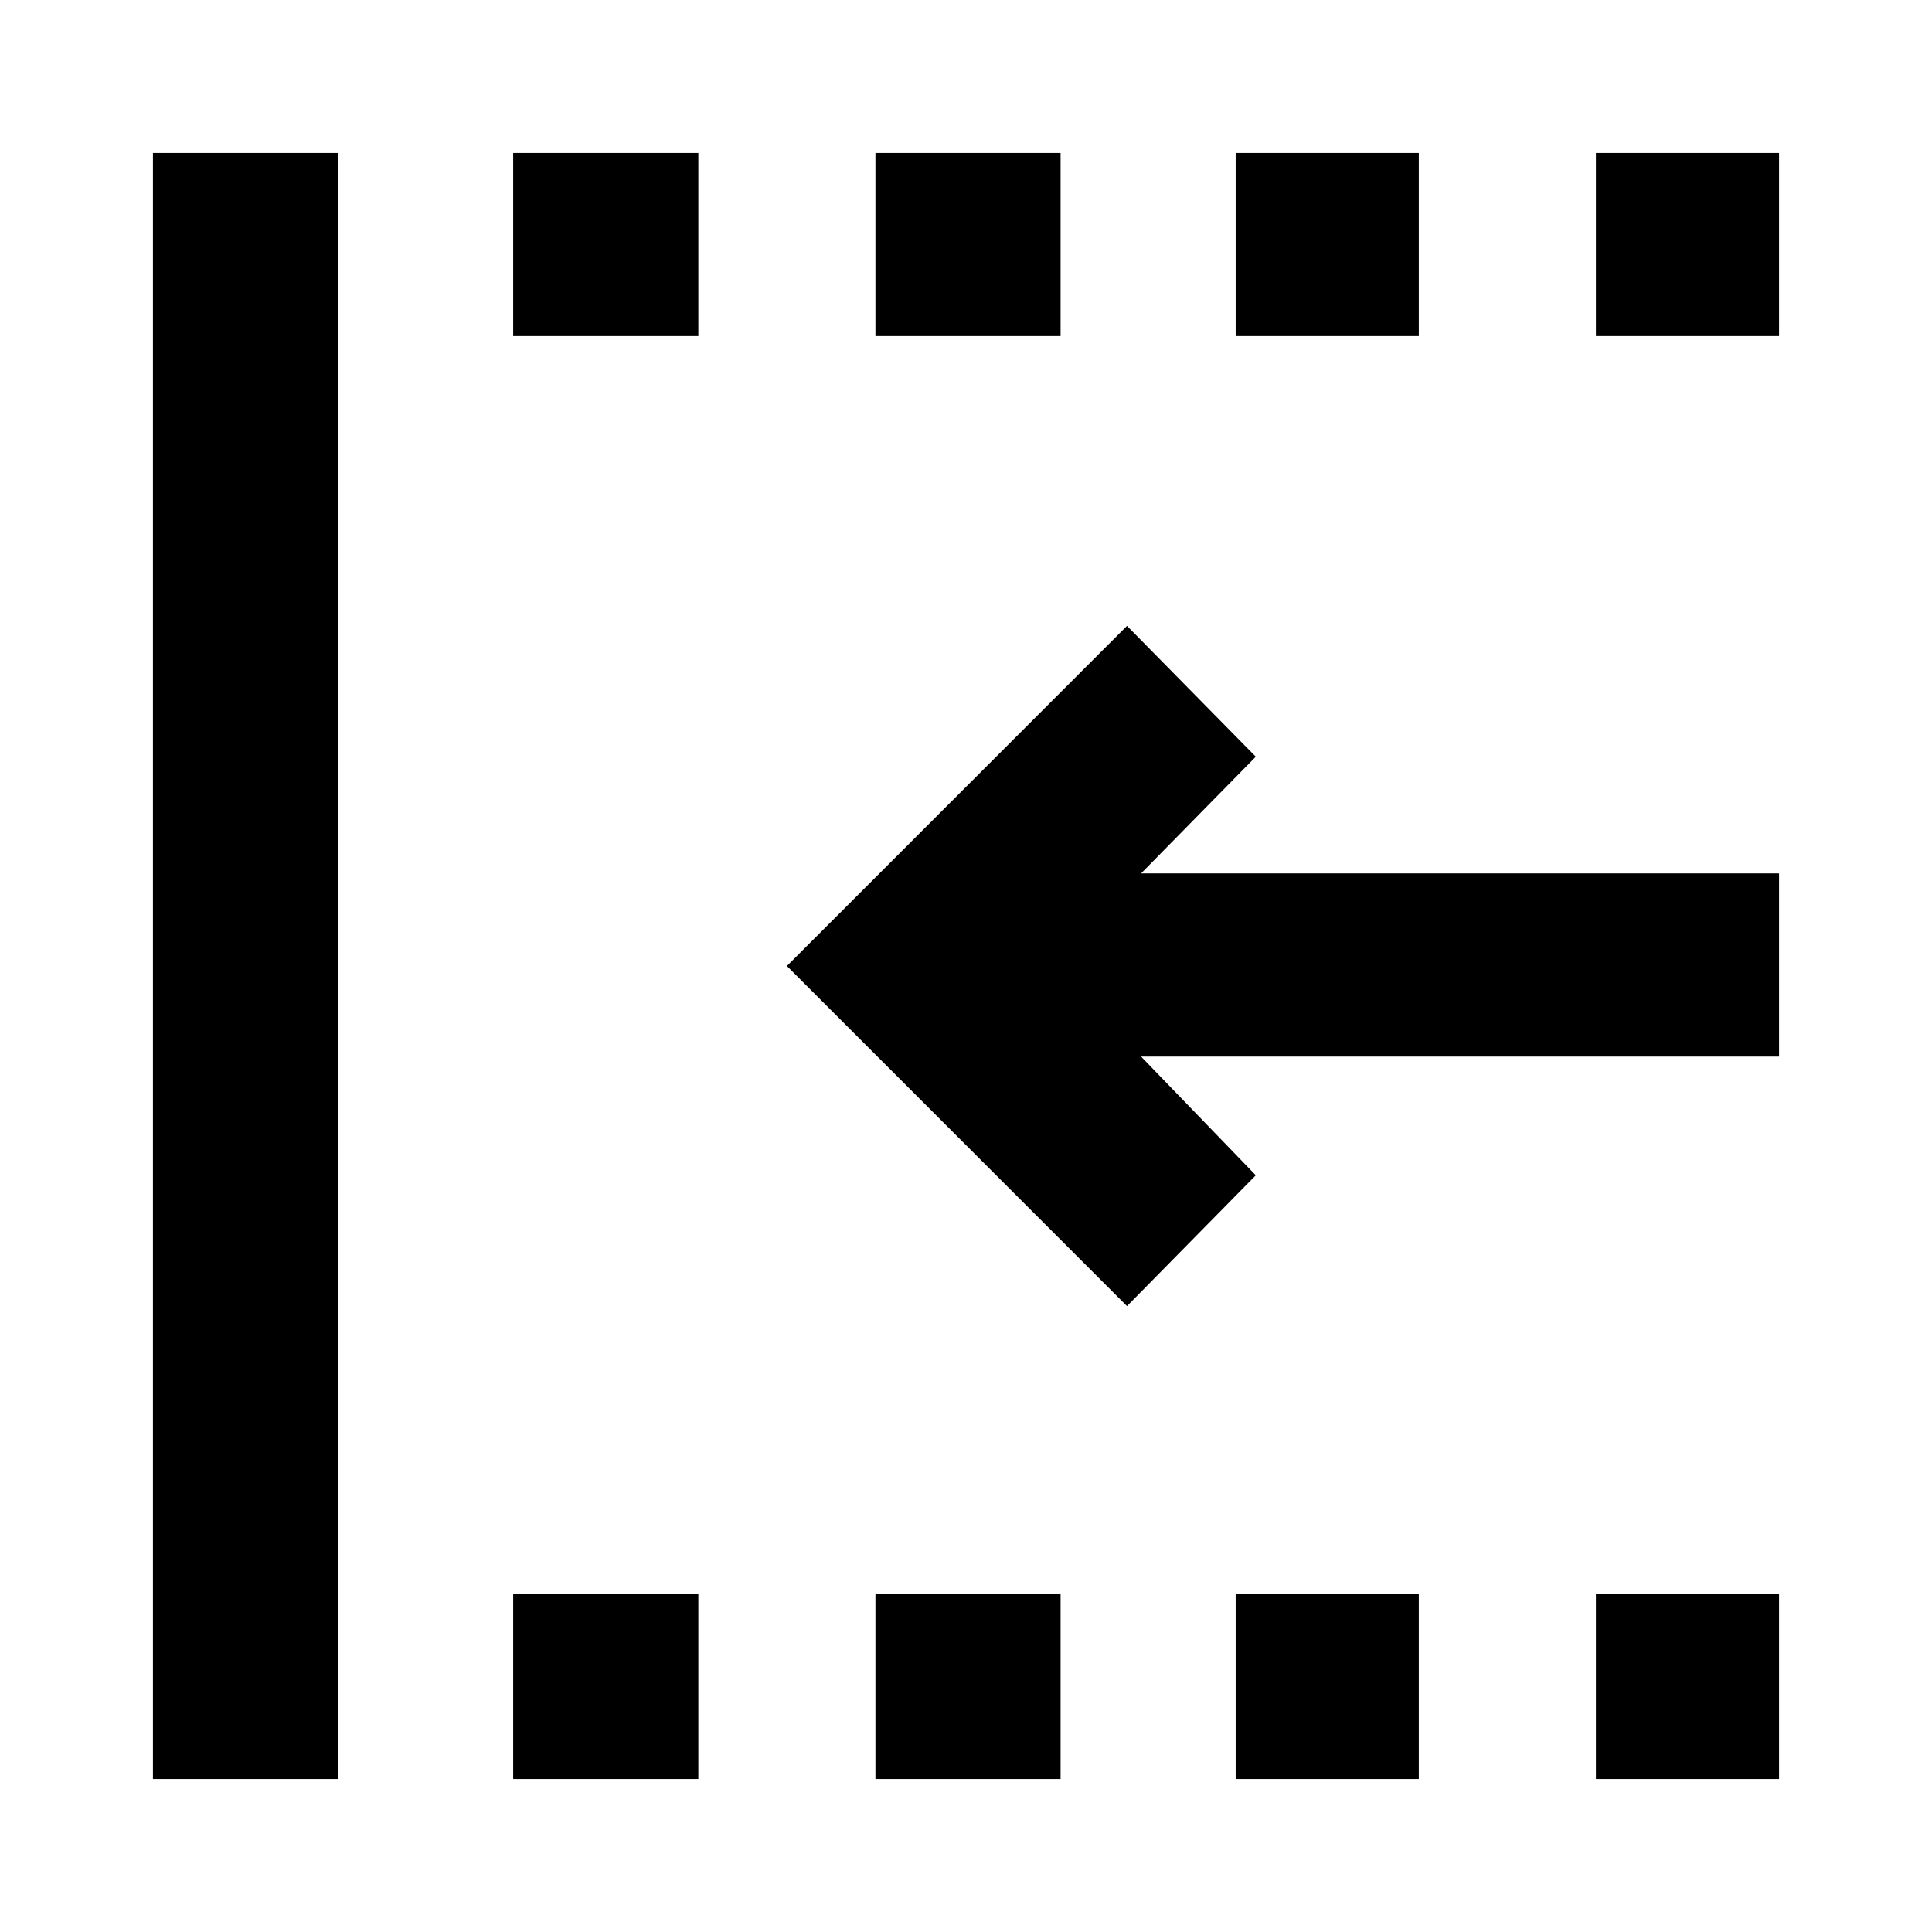 <svg xmlns="http://www.w3.org/2000/svg" height="48" viewBox="0 96 960 960" width="48"><path d="M560 745 391 576l169-169 64 65-57 58h317v91H567l57 59-64 65ZM76 980V172h92v808H76Zm179 0v-92h92v92h-92Zm0-717v-91h92v91h-92Zm180 717v-92h92v92h-92Zm0-717v-91h92v91h-92Zm179 717v-92h91v92h-91Zm0-717v-91h91v91h-91Zm179 717v-92h91v92h-91Zm0-717v-91h91v91h-91Z"/></svg>